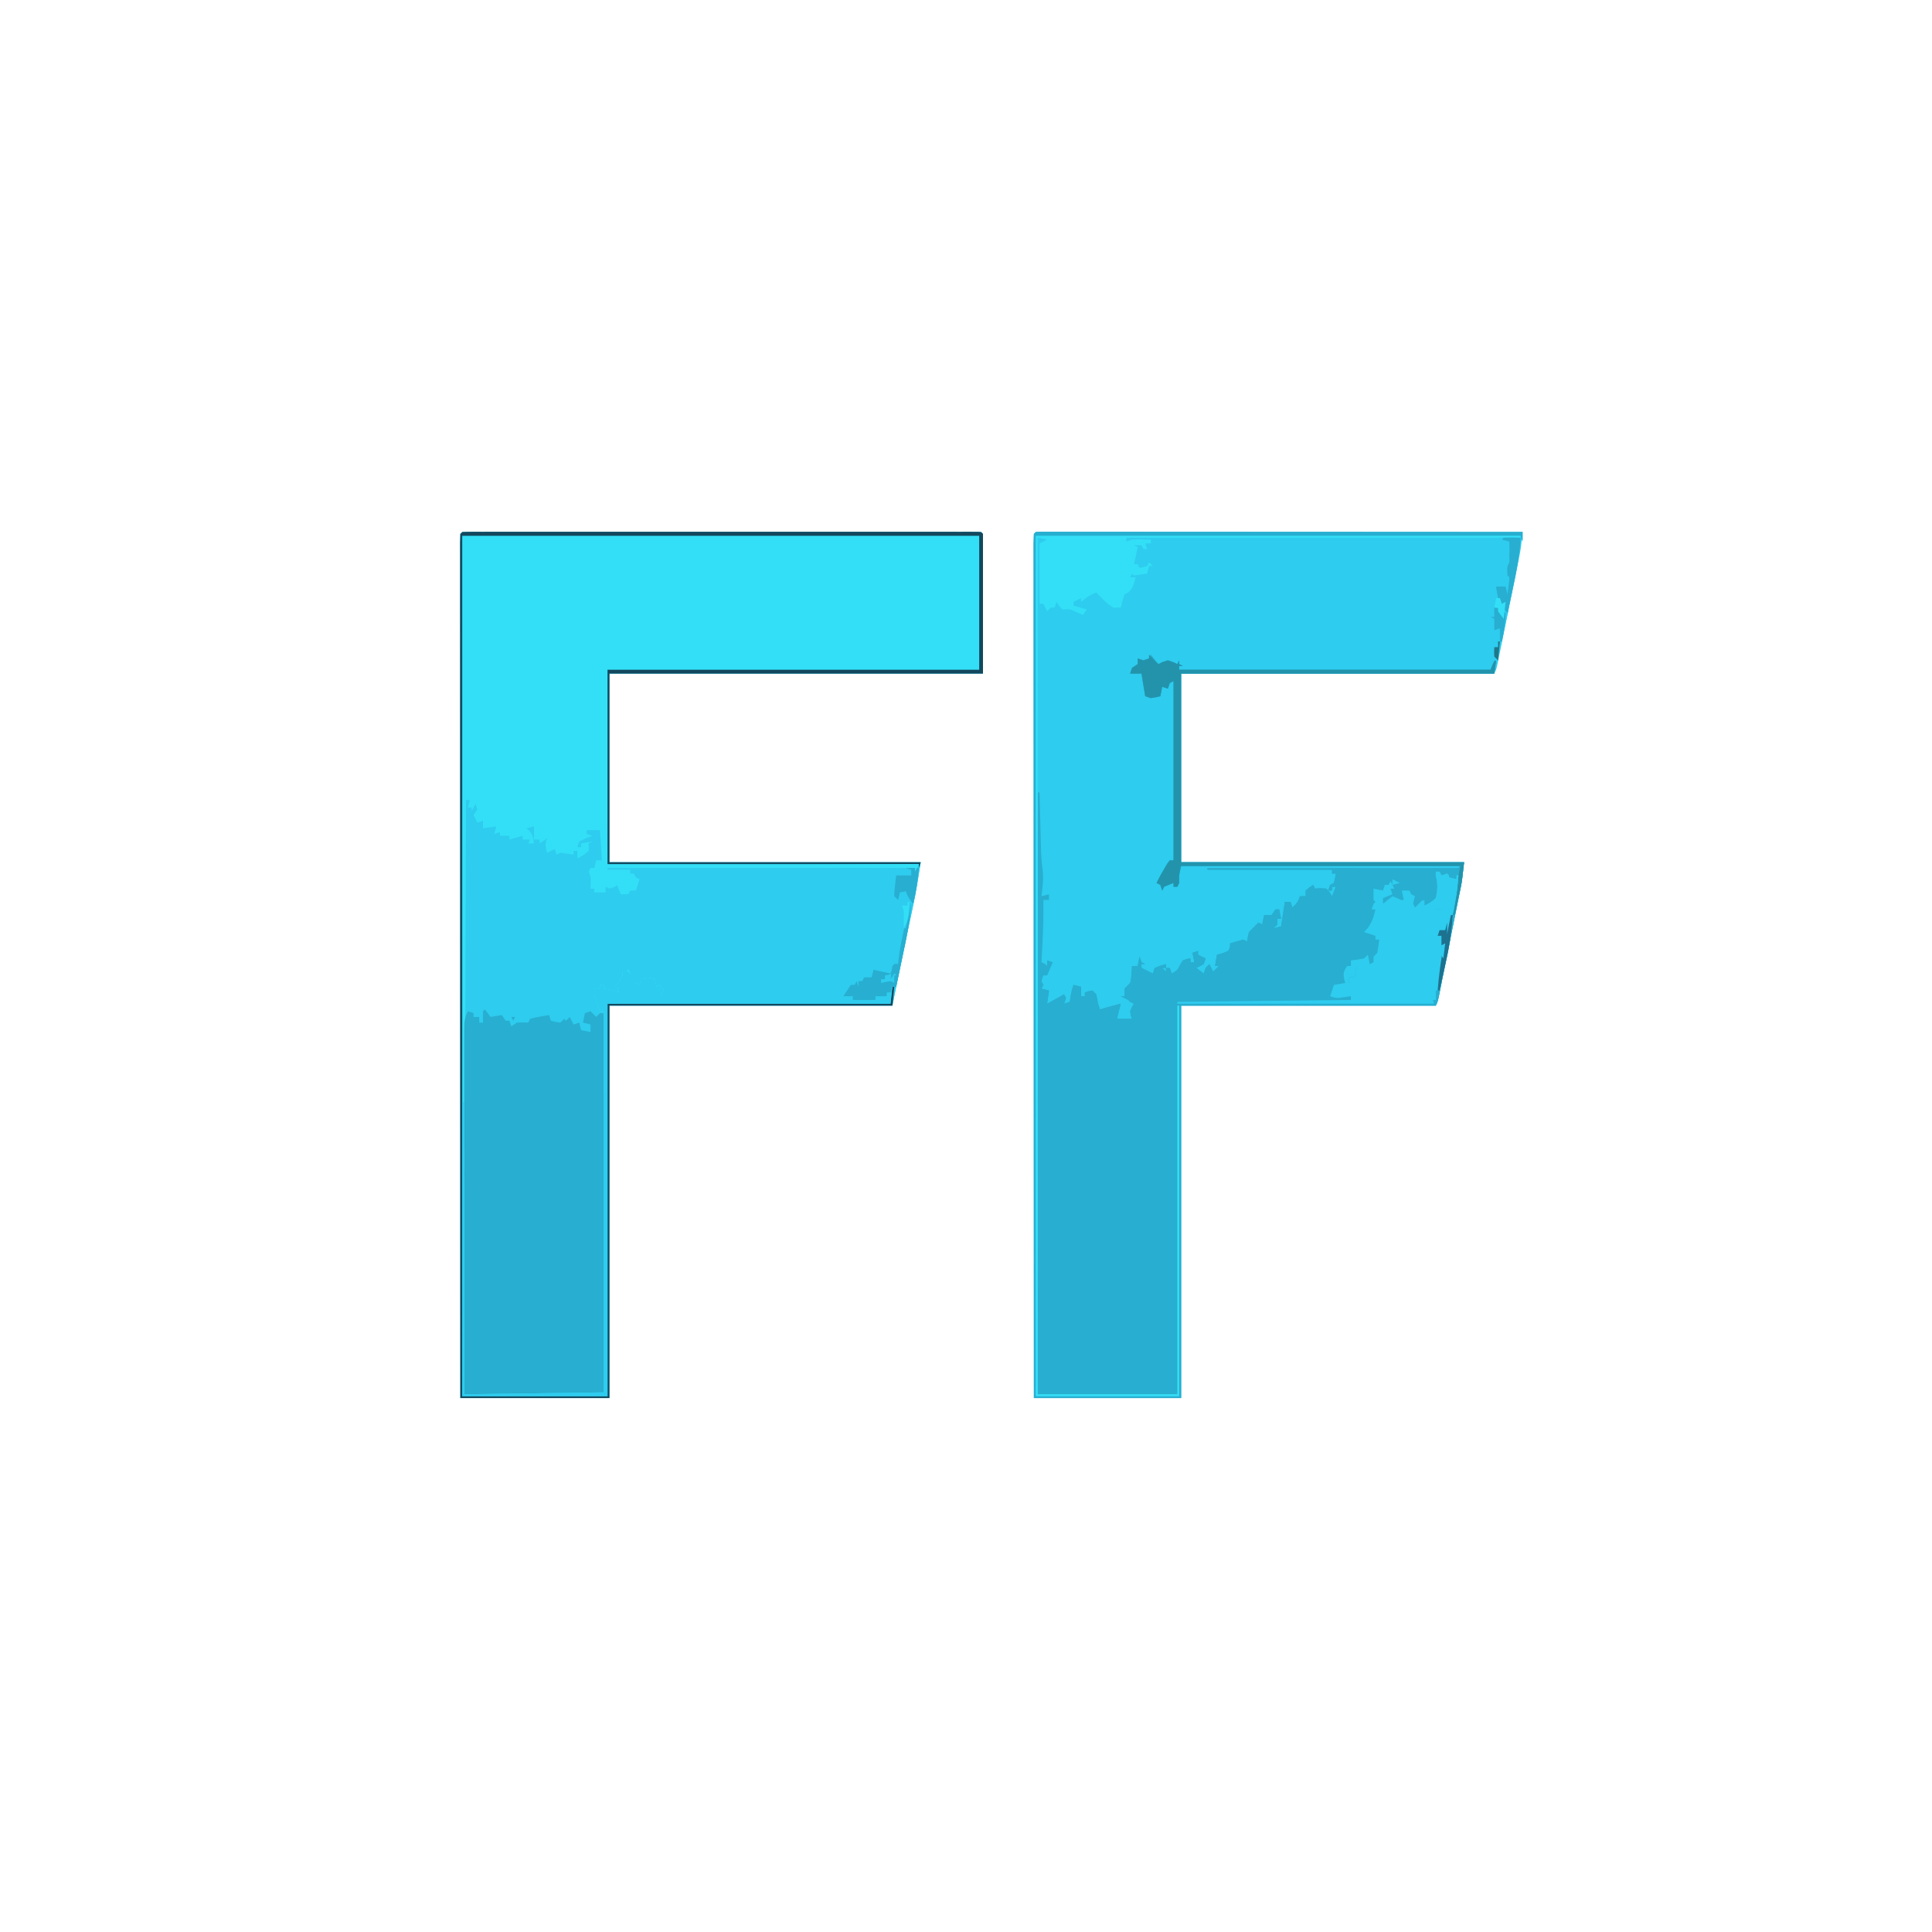 <svg xmlns="http://www.w3.org/2000/svg" xmlns:xlink="http://www.w3.org/1999/xlink" width="1024" zoomAndPan="magnify" viewBox="0 0 768 768" height="1024" preserveAspectRatio="xMidYMid meet" version="1.0"><rect x="-76.8" width="921.6" fill="#ffffff" y="-76.8" height="921.6" fill-opacity="1"/><rect x="-76.8" width="921.6" fill="#ffffff" y="-76.8" height="921.6" fill-opacity="1"/><path fill="#2eccef" d="M 183.75 211.5 C 184.852 211.434 185.957 211.402 187.062 211.406 L 189.242 211.398 L 191.664 211.406 L 194.219 211.402 C 197.062 211.398 199.91 211.402 202.758 211.402 C 204.789 211.402 206.816 211.402 208.848 211.398 C 213.805 211.395 218.766 211.395 223.723 211.398 C 229.488 211.402 235.258 211.402 241.023 211.398 C 251.934 211.398 262.844 211.398 273.754 211.402 C 283.125 211.406 292.496 211.406 301.863 211.402 C 314.469 211.402 327.07 211.402 339.672 211.398 C 343.695 211.398 347.723 211.398 351.746 211.398 C 356.648 211.395 361.551 211.398 366.453 211.398 C 368.957 211.402 371.457 211.402 373.961 211.398 C 376.668 211.398 379.379 211.402 382.086 211.406 L 384.508 211.398 L 386.688 211.406 L 388.586 211.406 L 390 211.5 L 390.75 212.25 L 390.75 267.75 L 242.25 267.75 L 242.25 342.75 L 366 342.75 C 365.105 348.555 364.211 354.254 362.984 359.98 L 362.559 362 C 362.113 364.098 361.668 366.199 361.219 368.297 C 360.777 370.375 360.336 372.457 359.898 374.539 C 359.625 375.82 359.355 377.102 359.082 378.383 C 357.57 385.492 356.176 392.621 354.75 399.75 L 242.25 399.75 L 242.25 555.75 L 183 555.75 C 182.973 506.293 182.961 456.867 182.957 407.477 C 182.957 390.82 182.949 374.168 182.941 357.512 C 182.934 339.918 182.93 322.324 182.93 304.734 C 182.93 294.188 182.926 283.645 182.918 273.098 C 182.914 265.879 182.914 258.656 182.914 251.438 C 182.914 247.262 182.914 243.09 182.91 238.918 C 182.906 235.105 182.906 231.293 182.91 227.477 C 182.91 226.094 182.91 224.707 182.906 223.32 C 182.902 221.449 182.902 219.578 182.906 217.707 L 182.902 216.043 C 182.906 214.777 182.949 213.516 183 212.25 Z M 411.75 211.5 C 412.785 211.434 413.824 211.402 414.863 211.406 L 416.91 211.402 L 419.188 211.41 L 421.582 211.406 C 424.254 211.406 426.926 211.41 429.598 211.414 L 435.316 211.414 C 439.434 211.414 443.551 211.418 447.664 211.422 C 453.617 211.426 459.566 211.43 465.516 211.43 C 475.172 211.43 484.824 211.438 494.48 211.445 C 503.859 211.449 513.238 211.457 522.617 211.457 L 524.371 211.457 L 533.066 211.461 C 557.129 211.469 581.188 211.484 605.25 211.5 L 604.902 214.711 L 604.707 216.516 C 604.43 218.836 603.996 221.109 603.531 223.398 L 602.949 226.293 L 602.32 229.355 L 601.672 232.547 C 601.223 234.758 600.773 236.973 600.32 239.184 C 599.738 242.023 599.16 244.863 598.586 247.699 C 598.145 249.891 597.699 252.078 597.25 254.266 C 597.039 255.312 596.824 256.359 596.613 257.41 C 596.316 258.867 596.02 260.324 595.719 261.781 L 595.207 264.293 C 594.75 266.25 594.75 266.25 594 267.75 L 469.5 267.75 L 469.5 342.75 L 582 342.75 C 581.156 350.344 581.156 350.344 580.594 353.125 L 580.211 355.027 L 579.805 357.016 L 579.375 359.148 C 578.926 361.387 578.473 363.621 578.016 365.859 L 577.125 370.266 C 576.688 372.445 576.246 374.625 575.805 376.809 C 575.07 380.41 574.348 384.02 573.637 387.629 L 573.223 389.727 C 572.965 391.043 572.707 392.355 572.453 393.668 C 571.582 398.082 571.582 398.082 570.75 399.75 L 469.5 399.75 L 469.5 555.75 L 411 555.75 C 411.016 506.34 411 456.914 410.957 407.477 C 410.957 390.82 410.949 374.168 410.941 357.512 C 410.934 339.918 410.93 322.324 410.93 304.734 C 410.93 294.188 410.926 283.645 410.918 273.098 C 410.914 265.879 410.914 258.656 410.914 251.438 C 410.914 247.262 410.914 243.09 410.91 238.918 C 410.906 235.105 410.906 231.293 410.91 227.477 C 410.91 226.094 410.91 224.707 410.906 223.32 C 410.902 221.449 410.902 219.578 410.906 217.707 L 410.902 216.043 C 410.906 214.777 410.949 213.516 411 212.25 Z M 411.75 211.5 " fill-opacity="1" fill-rule="nonzero"/><path fill="#33dff6" d="M 183.75 213 L 389.25 213 L 389.25 266.25 L 241.5 266.25 L 241.5 343.5 L 365.25 343.5 L 363.75 346.5 L 363.75 345 L 250.5 345.75 L 250.5 347.25 L 252 347.25 L 252.75 348.75 L 254.25 349.5 L 252.75 354 L 250.5 354 L 249.75 355.5 L 246.75 355.5 L 245.25 351.75 L 244.5 352.5 L 242.25 353.25 L 240.75 352.5 L 240.75 354.75 L 236.25 354.75 L 236.25 353.25 L 234.75 353.25 L 234.797 351.141 C 234.867 348.734 234.867 348.734 234 346.5 L 234.75 345 L 236.25 345 L 237 342 L 239.25 342 L 238.5 330 L 233.25 330 L 233.25 331.5 L 235.5 332.25 L 232.922 333.234 L 230.25 334.5 L 229.5 336.75 L 231 336.75 L 231 335.25 L 235.5 334.5 L 234 335.25 L 234 338.25 C 232.57 339.539 231.219 340.391 229.5 341.25 L 229.5 338.25 L 228 338.25 L 228 339.75 L 225.469 339.328 L 222.75 339 L 221.25 339.75 L 220.5 337.5 L 217.5 339 C 216.934 337.234 216.719 336.156 217.078 334.312 L 217.5 333 L 216.75 333.75 L 214.5 335.25 L 214.5 333.75 L 212.25 333.75 L 212.25 328.5 L 209.25 329.25 L 210.328 330.141 C 211.5 331.5 211.5 331.5 212.016 333.516 L 212.25 335.25 L 210 335.25 L 210.75 333.75 L 207.75 333.75 L 207.75 332.25 L 202.5 333.75 L 202.5 332.25 L 198.75 332.25 L 198.75 330.75 L 196.5 331.5 L 197.25 328.5 L 192 329.25 L 192 326.25 L 189.75 327 L 188.25 324 L 189.75 321.75 L 189 319.5 L 187.5 322.5 L 187.5 321 L 186 321 L 186.75 318 L 185.25 318 L 184.5 554.25 L 240 553.5 L 240 402 L 238.5 402 C 238.121 400.922 237.746 399.844 237.375 398.766 L 236.742 396.945 C 236.25 395.25 236.25 395.25 236.25 393 L 238.5 393 L 238.5 391.5 L 240 391.5 L 240 393 L 242.156 393.328 C 244.5 393.75 244.5 393.75 246 394.5 L 246 393 L 244.5 392.25 L 246 390.094 L 247.5 387.75 L 247.5 386.25 L 249.75 385.5 L 251.949 389.527 L 252.75 390.75 L 254.25 391.5 L 255 389.25 C 257.25 388.5 257.25 388.5 258.891 388.828 L 260.25 389.25 L 261 392.25 L 262.5 391.5 L 262.5 393 L 264 393 L 262.5 396 L 256.5 396 L 256.5 397.5 L 353.25 398.25 L 354 391.5 L 354.75 391.5 L 354 399 L 241.5 399 L 241.5 555 L 183.75 555 Z M 183.75 213 " fill-opacity="1" fill-rule="nonzero"/><path fill="#28aed0" d="M 411.75 211.5 C 412.785 211.434 413.824 211.402 414.863 211.406 L 416.91 211.402 L 419.188 211.41 L 421.582 211.406 C 424.254 211.406 426.926 211.41 429.598 211.414 L 435.316 211.414 C 439.434 211.414 443.551 211.418 447.664 211.422 C 453.617 211.426 459.566 211.43 465.516 211.43 C 475.172 211.43 484.824 211.438 494.48 211.445 C 503.859 211.449 513.238 211.457 522.617 211.457 L 524.371 211.457 L 533.066 211.461 C 557.129 211.469 581.188 211.484 605.25 211.5 L 605.25 215.25 L 604.5 213 L 411.75 213 L 411.75 555 L 468.75 555 L 468 554.25 L 412.5 554.25 L 412.5 315 L 413.25 315 L 413.309 317.383 C 413.379 320.324 413.453 323.266 413.527 326.207 C 413.562 327.473 413.594 328.742 413.621 330.012 C 413.668 331.844 413.715 333.676 413.762 335.508 L 413.801 337.203 C 413.875 339.914 414.043 342.566 414.395 345.258 C 414.727 347.812 414.707 349.953 414.422 352.5 L 414.191 354.656 L 414 356.25 L 417 355.5 L 417 357.75 L 414.75 357.75 L 414.777 359.355 C 414.844 367.09 414.43 374.781 414 382.5 L 415.5 383.25 L 416.25 384 L 416.25 381.75 L 418.5 382.5 L 416.25 387.75 L 414.75 387.75 L 414 390 L 414.75 391.5 L 414 393 L 417 393.75 L 416.25 399 L 423 395.25 L 423.75 396.75 L 423 399 L 425.25 398.25 L 425.578 396.141 C 426 393.75 426 393.75 426.75 391.5 L 429.75 392.25 L 429.75 396 L 431.25 396 L 431.25 394.5 C 432.656 394.031 432.656 394.031 434.25 393.75 L 435.75 395.25 C 436.035 396.492 436.285 397.742 436.5 399 L 437.25 401.25 L 439.688 400.547 C 441.617 400 443.555 399.484 445.5 399 L 444 405 L 450 405 L 449.531 403.688 L 449.25 402 C 449.953 400.312 449.953 400.312 450.75 399 L 449.25 398.25 L 448.5 397.5 C 447.508 396.988 446.508 396.488 445.5 396 L 447 396 L 447 393 L 449.25 390.75 C 449.68 389.047 449.68 389.047 449.766 387.234 L 449.914 385.398 L 450 384 L 452.25 384 L 453 380.25 L 453.75 382.5 L 455.25 383.25 L 453.75 383.25 L 453.75 384.75 L 458.25 387 L 459 384.75 C 461.297 383.859 461.297 383.859 463.5 383.25 L 463.5 384.75 L 465 384.75 L 465.75 387 C 468.086 385.688 468.086 385.688 469.078 383.578 L 470.25 381.75 C 471.891 381.141 471.891 381.141 473.25 381 L 473.25 382.5 L 474.75 382.5 L 474 378.75 L 476.25 378 L 476.25 379.5 L 479.25 381 L 478.5 383.25 C 476.953 384.141 476.953 384.141 475.5 384.75 L 478.5 387 L 479.25 384.75 L 480.75 383.25 L 482.25 386.25 L 484.5 384 L 483 384 L 483.75 379.5 L 485.953 378.938 L 488.25 378 C 488.977 376.477 488.977 376.477 489 375 C 490.734 374.453 492.488 373.957 494.25 373.5 L 495.75 374.25 L 496.031 372.469 L 496.5 370.5 L 500.25 366.75 L 501.75 367.5 L 502.5 363.75 L 505.5 363.75 L 507 361.5 L 508.5 361.5 L 509.25 365.25 L 507.75 365.25 L 507.75 367.5 L 506.25 369 L 509.25 368.25 L 510.75 358.5 L 513 358.5 L 513.75 360.75 C 515.438 359.211 516 358.496 516.75 356.25 L 519 356.25 L 519 354 C 520.5 352.734 520.5 352.734 522 351.75 L 522.75 353.25 L 524.859 353.062 L 527.25 353.25 C 528.656 354.75 528.656 354.75 529.5 356.25 L 531 352.5 L 529.5 352.5 L 529.5 354 L 528 354 L 528.75 351.75 L 530.25 351 C 530.742 349.105 530.742 349.105 531 347.25 L 529.5 347.25 L 529.5 345.75 L 480 345.75 L 480 345 L 481.555 345.004 C 494.031 345.02 506.504 345.031 518.977 345.039 C 525.012 345.043 531.043 345.047 537.074 345.055 C 542.332 345.062 547.586 345.07 552.844 345.07 C 555.629 345.07 558.414 345.074 561.195 345.078 C 564.301 345.086 567.402 345.086 570.508 345.086 L 573.328 345.094 L 575.875 345.09 L 578.102 345.094 L 579.75 345 L 580.5 344.25 L 469.5 344.25 C 468.652 347.852 468.652 347.852 468.75 351 L 468 352.5 L 466.5 352.5 L 466.5 351 C 465.234 351.457 463.984 351.957 462.75 352.5 L 462 354 L 461.25 351.75 L 459.75 351 C 460.777 348.887 461.902 346.824 463.125 344.812 L 464.086 343.207 L 465 342 L 466.5 342 L 466.5 270.75 L 465 271.5 L 464.25 273.75 L 462 273 L 461.25 276.75 C 459.516 277.172 459.516 277.172 457.5 277.5 L 455.25 276.75 L 453.75 267.75 L 449.25 267.75 L 450 265.5 L 452.25 264 L 452.25 261.75 L 454.5 262.5 L 456.75 261.75 L 457.5 260.25 L 458.578 261.703 C 459.629 263.164 459.629 263.164 460.5 264 L 462.141 263.156 L 464.25 262.5 C 466.359 263.156 466.359 263.156 468 264 L 468.75 262.5 L 468.75 264 L 470.25 264.75 L 468.75 264.75 L 468.75 266.25 L 592.5 266.25 L 594 262.5 L 594.75 262.5 L 594 267.75 L 469.5 267.75 L 469.5 342.75 L 582 342.75 C 581.156 350.344 581.156 350.344 580.594 353.125 L 580.211 355.027 L 579.805 357.016 L 579.375 359.148 C 578.926 361.387 578.473 363.621 578.016 365.859 L 577.125 370.266 C 576.688 372.445 576.246 374.625 575.805 376.809 C 575.07 380.41 574.348 384.02 573.637 387.629 L 573.223 389.727 C 572.965 391.043 572.707 392.355 572.453 393.668 C 571.582 398.082 571.582 398.082 570.75 399.75 L 469.5 399.75 L 469.5 555.75 L 411 555.75 C 411.016 506.34 411 456.914 410.957 407.477 C 410.957 390.82 410.949 374.168 410.941 357.512 C 410.934 339.918 410.93 322.324 410.93 304.734 C 410.93 294.188 410.926 283.645 410.918 273.098 C 410.914 265.879 410.914 258.656 410.914 251.438 C 410.914 247.262 410.914 243.09 410.91 238.918 C 410.906 235.105 410.906 231.293 410.91 227.477 C 410.91 226.094 410.91 224.707 410.906 223.32 C 410.902 221.449 410.902 219.578 410.906 217.707 L 410.902 216.043 C 410.906 214.777 410.949 213.516 411 212.25 Z M 462 384.75 L 463.5 386.25 L 463.5 384.75 Z M 192.75 401.25 L 195 404.25 L 199.5 403.5 L 201 405.75 L 202.5 405.75 L 203.25 408 L 205.5 406.5 C 207.891 406.406 207.891 406.406 210 406.5 L 210.75 405 C 212.465 404.523 212.465 404.523 214.547 404.156 L 216.637 403.773 L 218.25 403.5 L 219 405.75 C 220.797 406.262 220.797 406.262 222.75 406.5 L 224.25 405 L 225 405.75 L 226.5 404.25 L 228 407.25 L 230.25 406.5 L 231 409.5 L 234.75 410.25 L 234.75 407.25 L 231.75 406.5 L 232.5 402.75 L 234.75 402 L 237 404.25 L 238.5 402.75 L 240 402.75 C 240.117 422.391 240.227 442.035 240.332 461.676 C 240.383 470.797 240.434 479.918 240.484 489.035 C 240.531 496.98 240.578 504.926 240.617 512.871 C 240.641 517.082 240.664 521.293 240.691 525.504 C 240.715 529.461 240.738 533.418 240.754 537.375 C 240.762 538.832 240.77 540.289 240.781 541.746 C 240.793 543.727 240.805 545.707 240.812 547.688 L 240.828 549.457 C 240.832 550.805 240.793 552.152 240.75 553.5 L 240 554.25 C 238.273 554.32 236.547 554.336 234.82 554.336 L 233.18 554.336 C 231.383 554.336 229.586 554.328 227.785 554.324 L 224.055 554.32 C 220.777 554.316 217.5 554.312 214.223 554.301 C 210.879 554.293 207.535 554.289 204.191 554.285 C 197.629 554.277 191.062 554.266 184.5 554.25 C 184.484 535.812 184.469 517.375 184.461 498.938 C 184.457 490.375 184.453 481.816 184.445 473.254 C 184.438 465.793 184.43 458.328 184.43 450.863 C 184.43 446.914 184.426 442.965 184.422 439.012 C 184.414 435.289 184.414 431.566 184.414 427.848 C 184.414 426.484 184.414 425.121 184.41 423.762 C 184.375 405.254 184.375 405.254 186 402 L 188.25 402.75 L 188.25 404.25 L 190.5 404.25 L 190.5 406.5 L 192 406.5 L 191.953 404.297 L 192 402 Z M 203.25 404.25 L 204.75 404.25 L 204 405.75 Z M 203.25 404.25 " fill-opacity="1" fill-rule="nonzero"/><path fill="#28aed0" d="M 411.75 211.5 C 412.785 211.434 413.824 211.402 414.863 211.406 L 416.91 211.402 L 419.188 211.41 L 421.582 211.406 C 424.254 211.406 426.926 211.41 429.598 211.414 L 435.316 211.414 C 439.434 211.414 443.551 211.418 447.664 211.422 C 453.617 211.426 459.566 211.43 465.516 211.43 C 475.172 211.43 484.824 211.438 494.48 211.445 C 503.859 211.449 513.238 211.457 522.617 211.457 L 524.371 211.457 L 533.066 211.461 C 557.129 211.469 581.188 211.484 605.25 211.5 L 605.25 215.25 L 604.5 213 L 411.75 213 L 411.75 555 L 468.75 555 L 468 402 L 467.25 410.25 L 465 409.5 L 465.75 408 L 463.5 408 L 463.5 410.25 L 462 410.25 L 461.25 412.5 L 459 412.5 L 459 414 L 456 414 L 455.25 411 L 456.656 410.906 L 458.25 410.25 C 459.23 408.004 459.23 408.004 459.75 405.75 L 456.75 408.75 L 455.25 408 L 456 405.75 L 452.25 405 L 452.156 406.641 C 451.5 408.75 451.5 408.75 450.449 409.832 C 449.328 410.758 448.164 411.633 447 412.5 L 448.5 416.25 L 450.75 414.75 L 449.25 419.25 L 447 418.5 L 447 416.25 L 445.5 416.25 L 445.5 414 L 439.5 413.25 L 439.5 418.5 L 438.75 416.25 L 437.25 416.25 L 437.25 417.75 L 431.25 418.5 L 432 414 L 429.516 414.75 C 426.93 415.453 425.207 415.57 422.578 415.312 L 420.75 414.75 C 419.766 413.203 419.766 413.203 419.25 411.75 L 421.5 409.5 L 419.25 407.25 L 416.25 408.75 L 416.25 405.75 L 414.75 405 L 415.5 408 L 414 408 C 413.871 406.125 413.746 404.25 413.625 402.375 L 413.516 400.793 C 413.281 397.188 413.219 393.613 413.25 390 L 414.75 391.5 L 414 393 L 417 393.75 L 416.25 399 L 423 395.25 L 423.75 396.75 L 423 399 L 425.25 398.25 L 425.578 396.141 C 426 393.75 426 393.75 426.75 391.5 L 429.75 392.25 L 429.75 396 L 431.25 396 L 431.25 394.5 C 432.656 394.031 432.656 394.031 434.25 393.75 L 435.75 395.25 C 436.035 396.492 436.285 397.742 436.5 399 L 437.25 401.25 L 439.688 400.547 C 441.617 400 443.555 399.484 445.5 399 L 444 405 L 450 405 L 449.531 403.688 L 449.25 402 C 449.953 400.312 449.953 400.312 450.75 399 L 449.25 398.25 L 448.5 397.5 C 447.508 396.988 446.508 396.488 445.5 396 L 447 396 L 447 393 L 449.25 390.75 C 449.68 389.047 449.68 389.047 449.766 387.234 L 449.914 385.398 L 450 384 L 452.25 384 L 453 380.25 L 453.75 382.5 L 455.25 383.25 L 453.75 383.25 L 453.75 384.75 L 458.25 387 L 459 384.75 C 461.297 383.859 461.297 383.859 463.5 383.25 L 463.5 384.75 L 465 384.75 L 465.75 387 C 468.086 385.688 468.086 385.688 469.078 383.578 L 470.25 381.75 C 471.891 381.141 471.891 381.141 473.25 381 L 473.25 382.5 L 474.75 382.5 L 474 378.75 L 476.25 378 L 476.25 379.5 L 479.25 381 L 478.5 383.25 C 476.953 384.141 476.953 384.141 475.5 384.75 L 478.5 387 L 479.25 384.75 L 480.75 383.25 L 482.25 386.25 L 484.5 384 L 483 384 L 483.75 379.5 L 485.953 378.938 L 488.25 378 C 488.977 376.477 488.977 376.477 489 375 C 490.734 374.453 492.488 373.957 494.25 373.5 L 495.75 374.25 L 496.031 372.469 L 496.5 370.5 L 500.25 366.75 L 501.75 367.5 L 502.5 363.75 L 505.5 363.75 L 507 361.5 L 508.5 361.5 L 509.25 365.25 L 507.75 365.25 L 507.75 367.5 L 506.25 369 L 509.25 368.25 L 510.75 358.5 L 513 358.5 L 513.75 360.75 C 515.438 359.211 516 358.496 516.75 356.25 L 519 356.25 L 519 354 C 520.5 352.734 520.5 352.734 522 351.75 L 522.75 353.25 L 524.859 353.062 L 527.25 353.25 C 528.656 354.75 528.656 354.75 529.5 356.25 L 531 352.5 L 529.5 352.5 L 529.5 354 L 528 354 L 528.75 351.75 L 530.25 351 C 530.742 349.105 530.742 349.105 531 347.25 L 529.5 347.25 L 529.5 345.75 L 480 345.75 L 480 345 L 481.555 345.004 C 494.031 345.02 506.504 345.031 518.977 345.039 C 525.012 345.043 531.043 345.047 537.074 345.055 C 542.332 345.062 547.586 345.07 552.844 345.07 C 555.629 345.07 558.414 345.074 561.195 345.078 C 564.301 345.086 567.402 345.086 570.508 345.086 L 573.328 345.094 L 575.875 345.09 L 578.102 345.094 L 579.75 345 L 580.5 344.25 L 469.5 344.25 C 468.652 347.852 468.652 347.852 468.75 351 L 468 352.5 L 466.5 352.5 L 466.5 351 C 465.234 351.457 463.984 351.957 462.75 352.5 L 462 354 L 461.25 351.75 L 459.75 351 C 460.777 348.887 461.902 346.824 463.125 344.812 L 464.086 343.207 L 465 342 L 466.5 342 L 466.5 270.75 L 465 271.5 L 464.25 273.75 L 462 273 L 461.25 276.75 C 459.516 277.172 459.516 277.172 457.5 277.5 L 455.25 276.75 L 453.75 267.75 L 449.25 267.75 L 450 265.5 L 452.25 264 L 452.25 261.75 L 454.5 262.5 L 456.75 261.75 L 457.5 260.25 L 458.578 261.703 C 459.629 263.164 459.629 263.164 460.5 264 L 462.141 263.156 L 464.25 262.5 C 466.359 263.156 466.359 263.156 468 264 L 468.75 262.5 L 468.75 264 L 470.25 264.75 L 468.75 264.75 L 468.75 266.25 L 592.5 266.25 L 594 262.5 L 594.75 262.5 L 594 267.75 L 469.5 267.75 L 469.5 342.75 L 582 342.75 C 581.156 350.344 581.156 350.344 580.594 353.125 L 580.211 355.027 L 579.805 357.016 L 579.375 359.148 C 578.926 361.387 578.473 363.621 578.016 365.859 L 577.125 370.266 C 576.688 372.445 576.246 374.625 575.805 376.809 C 575.07 380.41 574.348 384.02 573.637 387.629 L 573.223 389.727 C 572.965 391.043 572.707 392.355 572.453 393.668 C 571.582 398.082 571.582 398.082 570.75 399.75 L 469.5 399.75 L 469.5 555.75 L 411 555.75 C 411.016 506.34 411 456.914 410.957 407.477 C 410.957 390.82 410.949 374.168 410.941 357.512 C 410.934 339.918 410.93 322.324 410.93 304.734 C 410.93 294.188 410.926 283.645 410.918 273.098 C 410.914 265.879 410.914 258.656 410.914 251.438 C 410.914 247.262 410.914 243.09 410.91 238.918 C 410.906 235.105 410.906 231.293 410.91 227.477 C 410.91 226.094 410.91 224.707 410.906 223.32 C 410.902 221.449 410.902 219.578 410.906 217.707 L 410.902 216.043 C 410.906 214.777 410.949 213.516 411 212.25 Z M 462 384.75 L 463.5 386.25 L 463.5 384.75 Z M 462 384.75 " fill-opacity="1" fill-rule="nonzero"/><path fill="#2eccef" d="M 183.75 211.5 C 184.852 211.434 185.957 211.402 187.062 211.406 L 189.242 211.398 L 191.664 211.406 L 194.219 211.402 C 197.062 211.398 199.91 211.402 202.758 211.402 C 204.789 211.402 206.816 211.402 208.848 211.398 C 213.805 211.395 218.766 211.395 223.723 211.398 C 229.488 211.402 235.258 211.402 241.023 211.398 C 251.934 211.398 262.844 211.398 273.754 211.402 C 283.125 211.406 292.496 211.406 301.863 211.402 C 314.469 211.402 327.07 211.402 339.672 211.398 C 343.695 211.398 347.723 211.398 351.746 211.398 C 356.648 211.395 361.551 211.398 366.453 211.398 C 368.957 211.402 371.457 211.402 373.961 211.398 C 376.668 211.398 379.379 211.402 382.086 211.406 L 384.508 211.398 L 386.688 211.406 L 388.586 211.406 L 390 211.5 L 390.75 212.25 L 390.75 267.75 L 242.25 267.75 L 242.25 342.75 L 366 342.75 C 365.105 348.555 364.211 354.254 362.984 359.98 L 362.559 362 C 362.113 364.098 361.668 366.199 361.219 368.297 C 360.777 370.375 360.336 372.457 359.898 374.539 C 359.625 375.82 359.355 377.102 359.082 378.383 C 357.57 385.492 356.176 392.621 354.75 399.75 L 242.25 399.75 L 242.25 555.75 L 183 555.75 C 182.973 506.293 182.961 456.867 182.957 407.477 C 182.957 390.82 182.949 374.168 182.941 357.512 C 182.934 339.918 182.93 322.324 182.93 304.734 C 182.93 294.188 182.926 283.645 182.918 273.098 C 182.914 265.879 182.914 258.656 182.914 251.438 C 182.914 247.262 182.914 243.09 182.91 238.918 C 182.906 235.105 182.906 231.293 182.91 227.477 C 182.91 226.094 182.91 224.707 182.906 223.32 C 182.902 221.449 182.902 219.578 182.906 217.707 L 182.902 216.043 C 182.906 214.777 182.949 213.516 183 212.25 Z M 183.75 213 L 183.75 555 L 241.5 555 L 241.5 399 L 354 399 L 354.75 391.5 C 352.969 394.5 352.969 394.5 353.25 398.25 L 256.5 397.5 L 256.5 396 L 267 396 L 266.25 393 C 267.891 391.172 267.891 391.172 270 389.25 C 271.707 387.32 271.707 387.32 273 385.5 L 273 384 L 274.5 384 L 275.25 381.75 L 276.75 381 C 276.672 379.16 276.672 379.16 276 377.25 C 274.145 376.219 274.145 376.219 272.25 375.75 L 271.5 376.5 L 270.75 374.25 L 272.578 373.969 L 274.5 373.5 L 275.25 372 C 276.484 371.461 277.734 370.961 279 370.5 L 280.5 369.75 L 280.781 368.344 L 281.25 366.75 C 282.797 365.438 282.797 365.438 284.25 364.5 L 282.75 362.25 L 280.5 362.25 L 279.75 360 C 280.734 358.359 280.734 358.359 282 357 L 283.5 357 L 283.5 361.5 C 284.961 361.355 284.961 361.355 286.5 360.75 C 287.543 359.352 287.543 359.352 288 357.75 L 287.25 356.25 L 288.609 357 C 290.289 357.906 290.289 357.906 292.5 357.75 L 292.5 359.25 L 291 360 L 293.25 361.5 L 292.078 362.766 L 291 364.5 C 291.168 366.523 291.168 366.523 291.75 368.25 L 297 367.5 L 296.25 363.75 L 300 362.25 L 300.75 363 L 299.25 364.5 L 302.25 365.25 L 302.484 363.797 L 303 362.25 L 305.25 361.5 L 303.75 360.75 L 303.75 359.25 L 300.75 359.25 L 300.75 357.75 L 305.25 356.25 L 305.25 354.75 L 307.031 354.516 L 309 354 L 310.5 351.75 L 311.812 352.5 C 313.648 353.453 313.648 353.453 316.5 353.25 L 318 351 L 320.25 351.75 C 320.766 353.297 320.766 353.297 321 354.75 L 322.5 351 L 321 350.25 L 322.5 345.75 L 363.75 345 L 364.5 346.5 L 365.25 343.5 L 241.5 343.5 L 241.5 266.25 L 389.25 266.25 L 389.25 213 Z M 297 361.5 L 298.5 362.25 Z M 297 361.5 " fill-opacity="1" fill-rule="nonzero"/><path fill="#33dff6" d="M 183.75 213 L 389.25 213 L 389.25 266.25 L 242.25 266.25 L 242.25 265.5 L 388.5 265.5 L 388.5 213.75 L 304.5 214.5 L 305.25 216.75 L 300 216.75 L 299.25 219.75 L 301.5 219 L 301.125 220.5 C 300.805 222.418 300.766 223.926 300.844 225.844 L 300.75 228.75 C 299.625 230.25 299.625 230.25 298.5 231 L 297.75 228.75 L 296.672 230.578 C 295.5 232.5 295.5 232.5 294.75 233.25 L 292.5 234 L 291.75 235.5 L 289.5 236.25 L 289.5 240.75 L 288 240.75 L 286.5 237.75 L 282.75 238.5 L 282.75 237 L 281.25 237 L 280.5 239.25 L 279.75 237.75 C 277.918 237.891 277.918 237.891 276 238.5 C 275.168 239.914 275.168 239.914 274.5 241.5 C 273.047 242.859 273.047 242.859 271.5 243.75 L 269.25 243 L 268.5 245.25 C 266.25 246 266.25 246 264 246 L 263.25 248.25 L 261.75 249 L 261.75 252.75 L 260.25 249.75 L 257.25 249.75 L 257.25 246 C 255.477 245.547 255.477 245.547 253.5 245.25 L 251.25 246 L 250.5 247.5 L 248.25 245.25 L 246.75 248.25 L 241.5 247.5 L 243.75 249.75 L 240.75 249.75 L 240 251.25 L 240 247.5 L 237.141 247.641 C 235.484 247.648 235.484 247.648 234 247.5 C 232.5 246.375 232.5 246.375 231.75 245.25 L 233.25 245.25 C 233.289 243.781 233.32 242.312 233.344 240.844 L 233.395 238.363 L 233.25 236.25 L 231.75 234.75 L 231.75 233.25 L 230.297 232.594 L 228.75 231.75 L 228 230.25 L 228 232.5 L 226.5 231.75 L 225.938 233.203 L 225 234.75 C 223.406 235.312 223.406 235.312 222 235.5 L 222 231.75 L 219.75 232.5 L 219.562 235.406 C 219.367 237.062 219.367 237.062 219 238.5 C 217.453 239.625 217.453 239.625 216 240 L 215.25 237.75 L 213.75 237 L 213.75 234.75 L 210.75 235.5 L 210 234 L 211.5 232.5 C 211.555 230.582 211.555 230.582 210.75 228.75 C 209.512 228.223 208.262 227.723 207 227.25 C 206.391 225.656 206.391 225.656 206.25 224.25 L 208.5 224.25 L 209.25 222 L 208.5 221.25 C 207.609 219.891 207.609 219.891 207 218.25 C 207.656 216.562 207.656 216.562 208.5 215.25 L 210 215.25 L 210 213.75 L 184.5 213.75 L 184.5 554.25 L 240 553.5 L 240 402 L 238.5 402 C 238.121 400.922 237.746 399.844 237.375 398.766 L 236.742 396.945 C 236.25 395.25 236.25 395.25 236.25 393 L 238.5 393 L 238.5 391.5 L 240 391.5 L 240 393 L 242.156 393.328 C 244.5 393.75 244.5 393.75 246 394.5 L 246 393 L 244.5 392.25 L 246 390.094 L 247.5 387.75 L 247.5 386.25 L 249.75 385.5 L 251.949 389.527 L 252.75 390.75 L 254.25 391.5 L 255 389.25 C 257.25 388.5 257.25 388.5 258.891 388.828 L 260.25 389.25 L 261 392.25 L 262.5 391.5 L 262.5 393 L 264 393 L 262.5 396 L 256.5 396 L 256.5 397.5 L 353.25 398.25 L 354 391.5 L 354.75 391.5 L 354 399 L 241.5 399 L 241.5 555 L 183.75 555 Z M 236.25 247.5 L 237.75 248.25 Z M 411.75 213 L 604.5 213 L 604.5 213.75 L 447.75 213.75 L 447.75 215.25 L 450 214.5 C 451.297 214.449 452.594 214.434 453.891 214.453 L 455.938 214.473 L 457.5 214.5 L 457.5 216 L 455.25 216 L 456 218.25 L 454.5 218.25 L 453.75 216.75 L 450.75 216.75 L 452.25 217.5 C 451.809 219.77 451.328 222.012 450.75 224.25 L 452.25 224.25 L 453 225.75 C 454.48 225.488 454.48 225.488 456 225 L 456.75 223.5 L 458.25 225 L 456.75 225 L 456 228 C 454.254 228.285 452.504 228.535 450.75 228.75 L 450 228 L 449.25 229.5 L 451.5 229.5 C 450.188 233.812 450.188 233.812 448.5 235.5 L 447 236.25 C 446.449 237.984 445.949 239.734 445.5 241.5 L 442.5 241.5 C 439.895 239.902 437.871 237.68 435.75 235.5 C 432.508 237.02 432.508 237.02 429.75 239.25 L 429.75 237.75 L 426.75 239.25 L 426.75 240.75 L 432 242.25 L 430.5 244.5 L 426.691 242.742 C 425.031 242.09 425.031 242.09 422.25 242.25 C 420.938 240.75 420.938 240.75 420 239.25 L 419.25 241.5 L 417.75 241.5 L 416.25 243 L 414.75 240 L 413.25 240 L 413.25 216 L 416.25 214.5 L 412.5 213.75 L 412.5 554.25 L 468 554.25 L 468 399.75 L 468.75 399.75 L 468.75 555 L 411.75 555 Z M 450.75 226.5 L 451.5 228 Z M 450.75 226.5 " fill-opacity="1" fill-rule="nonzero"/><path fill="#14485d" d="M 183.75 211.5 C 184.852 211.434 185.957 211.402 187.062 211.406 L 189.242 211.398 L 191.664 211.406 L 194.219 211.402 C 197.062 211.398 199.91 211.402 202.758 211.402 C 204.789 211.402 206.816 211.402 208.848 211.398 C 213.805 211.395 218.766 211.395 223.723 211.398 C 229.488 211.402 235.258 211.402 241.023 211.398 C 251.934 211.398 262.844 211.398 273.754 211.402 C 283.125 211.406 292.496 211.406 301.863 211.402 C 314.469 211.402 327.07 211.402 339.672 211.398 C 343.695 211.398 347.723 211.398 351.746 211.398 C 356.648 211.395 361.551 211.398 366.453 211.398 C 368.957 211.402 371.457 211.402 373.961 211.398 C 376.668 211.398 379.379 211.402 382.086 211.406 L 384.508 211.398 L 386.688 211.406 L 388.586 211.406 L 390 211.5 L 390.75 212.25 L 390.75 267.75 L 242.25 267.75 L 242.25 342.75 L 366 342.75 L 365.25 345 L 365.25 343.5 L 241.5 343.5 L 241.5 266.25 L 389.25 266.25 L 389.25 213 L 183.75 213 L 183.75 555 L 241.5 555 L 241.5 399 L 354 399 L 354.75 392.25 L 355.5 392.25 L 354.75 399.75 L 242.25 399.75 L 242.25 555.75 L 183 555.75 C 182.973 506.293 182.961 456.867 182.957 407.477 C 182.957 390.82 182.949 374.168 182.941 357.512 C 182.934 339.918 182.93 322.324 182.93 304.734 C 182.93 294.188 182.926 283.645 182.918 273.098 C 182.914 265.879 182.914 258.656 182.914 251.438 C 182.914 247.262 182.914 243.09 182.91 238.918 C 182.906 235.105 182.906 231.293 182.91 227.477 C 182.91 226.094 182.91 224.707 182.906 223.32 C 182.902 221.449 182.902 219.578 182.906 217.707 L 182.902 216.043 C 182.906 214.777 182.949 213.516 183 212.25 Z M 183.75 211.5 " fill-opacity="1" fill-rule="nonzero"/><path fill="#2eccef" d="M 553.5 349.5 L 556.5 351 L 553.5 351.75 Z M 570.75 346.5 L 572.25 346.5 L 573 348 L 575.25 347.25 L 576 348 C 576.105 350.004 576.031 351.992 576 354 L 577.5 354 L 577.5 358.5 L 576 358.5 L 574.5 355.5 L 574.5 357.75 L 573 357.75 L 573.75 360 L 570.75 360 L 570.75 361.5 L 573 361.5 L 573.75 368.25 L 575.25 366.75 L 575.25 371.25 L 576.75 363.75 L 577.5 363.75 C 577.137 370.609 575.957 377.117 574.453 383.812 L 573.812 386.727 C 573.297 389.066 572.777 391.41 572.25 393.75 L 570.75 393.75 L 570.75 397.5 L 569.25 397.5 L 569.25 396 L 567 396.75 C 563.555 396.906 560.109 396.891 556.66 396.891 C 554.957 396.891 553.254 396.902 551.555 396.918 C 550.473 396.922 549.395 396.922 548.316 396.922 L 545.336 396.934 L 543 396.75 L 541.5 395.25 C 541.406 392.531 541.406 392.531 541.5 390 L 536.25 390.75 L 536.25 388.5 L 538.5 388.5 L 539.25 384 L 537 384.75 L 537 381.75 L 539.531 381.469 L 542.25 381 L 543.75 379.5 L 544.5 383.25 L 546 382.5 L 546 380.25 L 547.5 378.75 C 547.801 377.008 548.055 375.258 548.25 373.5 L 546.75 373.5 L 546.75 372 L 542.25 370.5 L 543.656 368.953 C 545.5 366.406 546.035 364.531 546.75 361.5 L 545.25 361.5 C 546 359.25 546 359.25 546.75 358.5 L 546 357.75 C 545.969 356.25 545.969 354.75 546 353.25 L 549.75 354 L 550.5 351.75 L 552 351.75 L 552.75 350.25 L 554.25 353.25 L 552.75 353.25 L 553.5 355.5 L 549.75 357 L 549.75 359.25 L 553.5 356.25 L 555.328 357 C 557.023 357.797 557.023 357.797 558 357.75 L 557.25 354 L 560.25 354 L 561 355.5 L 562.5 356.25 L 562.078 357.656 C 561.969 358.184 561.859 358.707 561.75 359.25 L 562.5 360.75 L 565.5 357.75 L 566.25 360 C 568.035 359.109 569.301 358.402 570.75 357 C 571.531 353.754 571.578 351.219 570.75 348 Z M 570.75 346.5 " fill-opacity="1" fill-rule="nonzero"/><path fill="#2393ac" d="M 456.75 260.25 L 460.5 264 L 462.141 263.156 L 464.25 262.5 C 466.359 263.156 466.359 263.156 468 264 L 468.75 262.5 L 468.75 264 L 470.25 264.75 L 468.75 264.75 L 468.75 266.25 L 592.5 266.25 L 594 262.5 L 594.75 262.5 L 594 267.75 L 469.5 267.75 L 469.5 342.75 L 582 342.75 C 581.156 350.344 581.156 350.344 580.52 353.277 L 580.117 355.16 L 579.703 357.047 L 579.281 359.016 C 578.938 360.594 578.594 362.172 578.25 363.75 L 577.5 363.75 C 577.965 357.102 579.258 350.867 580.5 344.25 L 469.5 344.25 C 468.652 347.852 468.652 347.852 468.75 351 L 468 352.5 L 466.5 352.5 L 466.5 351 C 465.234 351.457 463.984 351.957 462.75 352.5 L 462 354 L 461.25 351.75 L 459.75 351 C 460.777 348.887 461.902 346.824 463.125 344.812 L 464.086 343.207 L 465 342 L 466.5 342 L 466.5 270.75 L 465 271.5 L 464.25 273.75 L 462 273 L 461.25 276.75 C 459.516 277.172 459.516 277.172 457.5 277.5 L 455.25 276.75 L 453.75 267.75 L 449.25 267.75 L 450 265.5 L 452.25 264 L 452.25 261.75 L 454.5 262.5 L 456.75 261.75 Z M 456.75 260.25 " fill-opacity="1" fill-rule="nonzero"/><path fill="#2eccef" d="M 249 385.5 C 250.895 387.273 251.914 388.25 252.75 390.75 L 254.25 391.5 L 255 389.25 C 257.25 388.5 257.25 388.5 258.891 388.828 L 260.25 389.25 L 261 392.25 L 262.5 391.5 L 262.5 393 L 264 393 L 262.5 396 L 256.5 396 L 256.5 397.5 L 353.25 398.25 L 354 391.5 L 354.75 391.5 L 354 399 L 241.5 399 L 241.5 555 L 183.75 555 L 183.75 438 L 184.5 438 L 184.5 554.25 L 240 553.5 L 240 402 L 238.5 402 C 238.121 400.922 237.746 399.844 237.375 398.766 L 236.742 396.945 C 236.25 395.25 236.25 395.25 236.25 393 L 238.5 393 L 238.5 391.5 L 240 391.5 L 240 393 L 242.156 393.328 C 244.5 393.75 244.5 393.75 246 394.5 L 246 393 L 244.5 392.25 L 246 390.094 L 247.5 387.75 L 247.5 386.25 Z M 599.391 213.703 L 602.281 213.723 L 604.5 213.75 C 604.109 219.227 603.34 224.652 602.199 230.023 L 601.75 232.211 C 601.281 234.477 600.805 236.746 600.328 239.016 C 600.008 240.566 599.684 242.121 599.363 243.672 C 598.578 247.449 597.793 251.227 597 255 L 596.25 255 L 596.25 249.75 L 594 250.5 L 593.25 246.75 L 591.844 248.25 L 590.25 249.75 L 588.75 249.75 L 589.5 244.5 L 588 243.75 L 588.75 242.25 L 585 243 L 585.047 240.844 C 585.168 238.57 585.168 238.57 584.25 237 C 584.953 235.031 584.953 235.031 585.75 233.25 L 588.75 234 C 588.324 232.23 587.824 230.48 587.25 228.75 L 588.75 226.5 L 588 225 L 589.5 223.5 C 591.078 221.348 591.078 221.348 591.75 219 L 594 218.25 L 594.75 216.75 L 591.75 216 L 591.75 214.5 C 594.422 213.609 596.578 213.676 599.391 213.703 " fill-opacity="1" fill-rule="nonzero"/><path fill="#2eccef" d="M 361.5 359.25 L 362.25 359.25 C 361.75 366.297 360.289 373.074 358.828 379.969 C 358.578 381.164 358.328 382.355 358.078 383.551 C 357.473 386.453 356.863 389.352 356.25 392.25 L 354.75 392.25 L 353.25 398.25 L 246 398.25 L 246 397.5 L 315 397.5 L 315 396 L 316.172 394.969 L 317.25 393.75 C 317.078 392.129 317.078 392.129 316.5 390.75 L 317.953 390.141 L 319.5 389.25 L 320.25 387 L 321.75 387.75 C 322.219 389.297 322.219 389.297 322.5 390.75 L 325.5 390.75 L 327 389.25 L 327.234 390.703 L 327.75 392.25 L 330 393 L 331.5 396 C 333.324 395.734 333.324 395.734 335.25 395.25 C 336.871 393.727 336.871 393.727 338.25 391.5 L 339.75 391.5 L 340.5 390 L 341.25 392.25 L 341.25 390 L 342.75 390 L 343.5 388.5 L 346.5 388.5 L 347.25 385.5 L 354 387 L 355.5 383.25 L 357 383.25 L 357.254 380.836 C 357.801 376.465 358.754 372.18 359.672 367.875 L 360.203 365.355 C 360.633 363.32 361.066 361.285 361.5 359.25 M 535.5 384 L 539.25 384 L 538.5 388.5 L 536.25 388.5 L 536.25 390.75 L 542.25 389.25 L 542.25 395.25 C 544.551 396.398 546.953 396.09 549.477 396.074 L 551.184 396.07 C 552.988 396.066 554.789 396.055 556.594 396.047 C 557.816 396.043 559.039 396.039 560.258 396.035 C 563.258 396.027 566.254 396.016 569.25 396 L 570 399 L 468 399 L 468 398.25 L 537 397.5 L 537 396 L 532.531 396.66 C 531 396.75 531 396.75 528.75 396 L 530.25 391.5 L 534.75 390.75 L 534.281 389.062 C 534 387 534 387 534.703 385.266 Z M 535.5 384 " fill-opacity="1" fill-rule="nonzero"/><path fill="#28aed0" d="M 361.5 359.25 L 362.25 359.25 C 361.75 366.297 360.289 373.074 358.828 379.969 C 358.578 381.164 358.328 382.355 358.078 383.551 C 357.473 386.453 356.863 389.352 356.25 392.25 L 354.75 392.25 L 354 394.5 L 352.5 394.5 L 352.5 396 L 348 396 L 348 397.5 L 339 397.5 L 339 396 L 335.25 396 L 338.25 391.5 L 339.75 391.5 L 340.5 390 L 341.25 392.25 L 341.25 390 L 342.75 390 L 343.5 388.5 L 346.5 388.5 L 347.25 385.5 L 354 387 L 355.5 383.25 L 357 383.25 L 357.254 380.836 C 357.801 376.465 358.754 372.18 359.672 367.875 L 360.203 365.355 C 360.633 363.32 361.066 361.285 361.5 359.25 " fill-opacity="1" fill-rule="nonzero"/><path fill="#2eccef" d="M 591 250.5 L 592.5 251.25 C 592.219 252.703 592.219 252.703 591.75 254.25 L 590.25 255 L 589.5 257.25 L 595.5 257.25 L 596.25 255 L 595.5 262.5 L 594 262.5 L 592.5 265.5 L 543 265.5 L 543 264.75 L 545.691 264.691 C 549.023 264.621 552.352 264.547 555.684 264.473 C 557.121 264.438 558.555 264.406 559.988 264.379 C 571.016 264.176 571.016 264.176 582 263.25 L 581.25 259.5 L 583.5 258 C 584.043 256.453 584.043 256.453 584.25 255 L 582.75 254.25 C 584.766 252.703 584.766 252.703 587.25 251.25 C 589.406 251.438 589.406 251.438 591 252 Z M 570.75 346.5 L 572.25 346.5 L 573 348 L 575.25 347.25 L 576 348 C 576.105 350.004 576.031 351.992 576 354 L 577.5 354 L 577.5 358.5 L 576 358.5 L 574.5 355.5 L 574.5 357.75 L 573 357.75 L 573.75 360 L 570.75 360 L 570.75 361.5 L 573 361.5 L 573.75 368.25 L 575.25 366.75 L 575.25 371.25 L 576.75 363.75 L 577.5 363.75 C 577.137 370.609 575.957 377.117 574.453 383.812 L 573.812 386.727 C 573.297 389.066 572.777 391.41 572.25 393.75 L 571.5 393.75 C 571.934 387.934 572.719 382.238 573.75 376.5 L 573 376.5 L 573 372 L 571.5 372 L 571.5 370.5 L 567 369 L 567 363.75 L 564 363.75 C 564.191 361.992 564.445 360.242 564.75 358.5 L 566.25 357.75 L 566.25 360 C 568.035 359.109 569.301 358.402 570.75 357 C 571.531 353.754 571.578 351.219 570.75 348 Z M 241.5 345 L 365.25 345 C 364.738 350.125 364.18 354.371 363 359.25 C 362.219 358.273 361.469 357.273 360.75 356.25 L 360.75 354.75 L 357.75 354.75 L 357 357.75 L 355.5 356.25 C 355.5 354.566 355.684 352.953 355.875 351.281 L 356.086 349.422 L 356.25 348 L 362.25 348 L 362.25 345.75 L 241.5 345.75 Z M 241.5 345 " fill-opacity="1" fill-rule="nonzero"/><path fill="#33dff6" d="M 365.25 343.5 L 363.75 346.5 L 363.75 345 L 241.5 345 L 241.5 344.25 C 279.578 344.035 317.641 343.793 355.68 343.527 L 358.336 343.512 C 360.641 343.5 362.945 343.496 365.25 343.5 " fill-opacity="1" fill-rule="nonzero"/><path fill="#2eccef" d="M 596.25 223.5 C 597.797 223.922 597.797 223.922 599.25 225 C 600.336 227.117 600.762 228.832 600.723 231.219 C 600.453 234.246 600.227 235.91 598.5 238.5 L 598.5 233.25 L 595.5 234 L 597 240 L 598.5 239.25 L 597.75 246 C 596.969 245.023 596.219 244.023 595.5 243 L 595.5 241.5 L 594 241.5 C 592.977 239.773 592.508 238.598 592.359 236.578 C 592.5 234.75 592.5 234.75 593.25 232.5 L 591.75 231 C 592.012 228.5 592.641 226.367 594 224.25 Z M 596.25 223.5 " fill-opacity="1" fill-rule="nonzero"/><path fill="#28aed0" d="M 597.75 213.75 C 600 213.645 602.25 213.719 604.5 213.75 C 604.102 220.434 602.859 226.855 601.453 233.391 C 601.238 234.402 601.027 235.41 600.812 236.422 C 600.297 238.863 599.773 241.309 599.25 243.75 C 597.195 241.277 595.883 239.578 595.312 236.391 C 595.199 235.797 595.086 235.207 594.973 234.594 L 594.75 233.25 L 598.5 233.25 L 599.25 236.25 C 599.395 235.141 599.535 234.031 599.672 232.922 L 599.91 231.051 L 600 229.5 L 599.25 228.75 C 599.074 225.348 599.074 225.348 600 223.5 C 600.051 222.094 600.062 220.688 600.047 219.281 L 600.027 217 L 600 215.25 L 597 214.5 Z M 597.75 213.75 " fill-opacity="1" fill-rule="nonzero"/><path fill="#2eccef" d="M 579 348 L 579.75 348 C 579.352 354.051 578.371 359.844 577.078 365.766 L 576.547 368.254 C 576.117 370.254 575.688 372.254 575.25 374.25 L 574.5 374.25 L 574.594 371.719 L 574.5 369 L 573 367.5 C 572.797 365.484 572.934 363.531 573 361.5 L 570.75 361.5 L 570.75 360 L 573 359.25 L 573.281 357.422 L 573.75 355.5 L 575.25 354.75 L 576 358.5 L 577.5 358.5 L 577.5 354 L 576 354 L 576 348.75 L 579 349.5 Z M 579 348 " fill-opacity="1" fill-rule="nonzero"/><path fill="#28aed0" d="M 360 345 L 365.25 345 C 364.863 349.875 364.148 354.496 363 359.25 C 362.219 358.273 361.469 357.273 360.75 356.25 L 360.75 354.75 L 357.75 354.75 L 357 357.75 L 355.5 356.25 C 355.5 354.566 355.684 352.953 355.875 351.281 L 356.086 349.422 L 356.25 348 L 362.25 348 L 362.25 345.75 Z M 360 345 " fill-opacity="1" fill-rule="nonzero"/><path fill="#2eccef" d="M 595.5 255 L 596.25 255 L 595.5 262.5 L 594 262.5 L 592.5 265.5 L 543 265.5 L 543 264.75 L 591.75 264.75 L 591.75 263.25 L 589.5 262.5 L 591 258 L 595.5 257.25 Z M 595.5 255 " fill-opacity="1" fill-rule="nonzero"/><path fill="#1d7290" d="M 576.75 363.75 L 577.5 363.75 C 577.137 370.609 575.957 377.117 574.453 383.812 L 573.812 386.727 C 573.297 389.066 572.777 391.41 572.25 393.75 L 571.5 393.75 C 571.934 387.934 572.719 382.238 573.75 376.5 L 573 376.5 L 573 372 L 571.5 372 L 572.25 369.75 L 574.5 369.75 L 575.25 366.75 L 575.25 371.25 Z M 576.75 363.75 " fill-opacity="1" fill-rule="nonzero"/><path fill="#28aed0" d="M 594 241.5 C 595.406 241.781 595.406 241.781 597 242.25 L 598.5 243.75 C 598.508 245.406 598.508 245.406 598.266 247.359 L 598.02 249.383 C 597.746 251.273 597.434 253.141 597 255 L 596.25 255 L 596.25 249.75 L 594 250.5 L 594 246 L 592.5 245.25 L 594 245.25 Z M 594 241.5 " fill-opacity="1" fill-rule="nonzero"/><path fill="#2eccef" d="M 595.5 255 L 596.25 255 L 595.5 262.5 L 594 262.5 L 593.25 264 L 589.5 263.25 L 591 258 L 595.5 257.25 Z M 362.25 354 C 362.613 359.207 361.27 363.973 360 369 L 359.25 369 L 359.277 367.602 C 359.285 366.996 359.289 366.391 359.297 365.766 L 359.324 363.945 C 359.324 362.125 359.324 362.125 358.5 360 L 360 360 L 358.875 358.219 C 357.75 356.25 357.75 356.25 357.75 354.75 C 361.406 354 361.406 354 362.25 354 M 579 348 L 579.75 348 C 579.387 353.137 578.73 357.996 577.5 363 L 576.75 363 L 577.5 354 L 576 354 L 576 348.75 L 579 349.5 Z M 579 348 " fill-opacity="1" fill-rule="nonzero"/><path fill="#28aed0" d="M 594.75 233.25 L 598.5 233.25 L 599.25 243.75 C 595.875 239.531 595.875 239.531 595.312 236.391 C 595.199 235.797 595.086 235.207 594.973 234.594 Z M 594.75 233.25 " fill-opacity="1" fill-rule="nonzero"/><path fill="#33dff6" d="M 594.75 237.75 L 596.25 237.75 L 597 240 L 598.5 239.25 L 597.75 246 C 596.969 245.023 596.219 244.023 595.5 243 L 595.5 241.5 L 594 241.5 Z M 594.75 237.75 " fill-opacity="1" fill-rule="nonzero"/><path fill="#28aed0" d="M 603 218.25 L 603.75 218.25 C 603.441 221.977 603.152 225.332 601.5 228.75 L 600.75 228.75 L 600 219.75 L 602.25 221.25 Z M 603 218.25 " fill-opacity="1" fill-rule="nonzero"/><path fill="#2eccef" d="M 571.5 374.25 L 573 375.75 L 574.5 375 L 573.75 381 C 572.25 378.75 572.25 378.75 571.5 377.25 L 570 377.25 L 570 375 Z M 571.5 374.25 " fill-opacity="1" fill-rule="nonzero"/><path fill="#33dff6" d="M 360.75 358.5 L 361.5 358.5 C 361.414 359.688 361.32 360.875 361.219 362.062 L 361.062 364.066 C 360.75 365.992 360.215 367.32 359.25 369 L 359.277 367.602 C 359.285 366.996 359.289 366.391 359.297 365.766 L 359.324 363.945 C 359.324 362.125 359.324 362.125 358.5 360 L 360.75 360 Z M 365.25 343.5 L 363.75 346.5 L 363.75 345 L 354 345 L 354 344.25 C 357.77 343.781 361.445 343.402 365.25 343.5 " fill-opacity="1" fill-rule="nonzero"/><path fill="#2eccef" d="M 355.5 385.5 C 356.25 387.75 356.25 387.75 355.922 389.391 L 355.5 390.75 L 350.25 390.75 L 350.25 389.25 L 351.75 389.25 L 351.75 387.75 L 353.203 387.469 L 354.75 387 Z M 355.5 385.5 " fill-opacity="1" fill-rule="nonzero"/><path fill="#28aed0" d="M 355.5 387.75 L 356.25 387.75 L 356.25 392.25 L 354.75 392.25 L 353.25 393.75 L 353.25 391.5 L 350.25 390.75 C 351.492 390.457 352.742 390.207 354 390 L 355.5 390.75 Z M 355.5 387.75 " fill-opacity="1" fill-rule="nonzero"/><path fill="#28aed0" d="M 355.5 383.25 L 357 383.25 L 357 387.75 L 355.5 387 L 354 389.25 C 354.223 387.496 354.473 385.746 354.75 384 Z M 360.75 351.75 L 363 353.25 C 363.305 355.285 363.102 357.184 363 359.25 C 361.77 357.754 360.836 356.492 360.188 354.656 L 360 353.25 Z M 360.75 351.75 " fill-opacity="1" fill-rule="nonzero"/><path fill="#1f778a" d="M 595.5 255 L 596.25 255 L 595.5 262.5 L 594 261 C 593.906 259.031 593.906 259.031 594 257.25 L 595.5 257.25 Z M 595.5 255 " fill-opacity="1" fill-rule="nonzero"/><path fill="#2eccef" d="M 579 348 L 579.75 348 L 579 355.5 L 578.25 355.5 L 577.5 349.5 L 579 349.5 Z M 579 348 " fill-opacity="1" fill-rule="nonzero"/></svg>